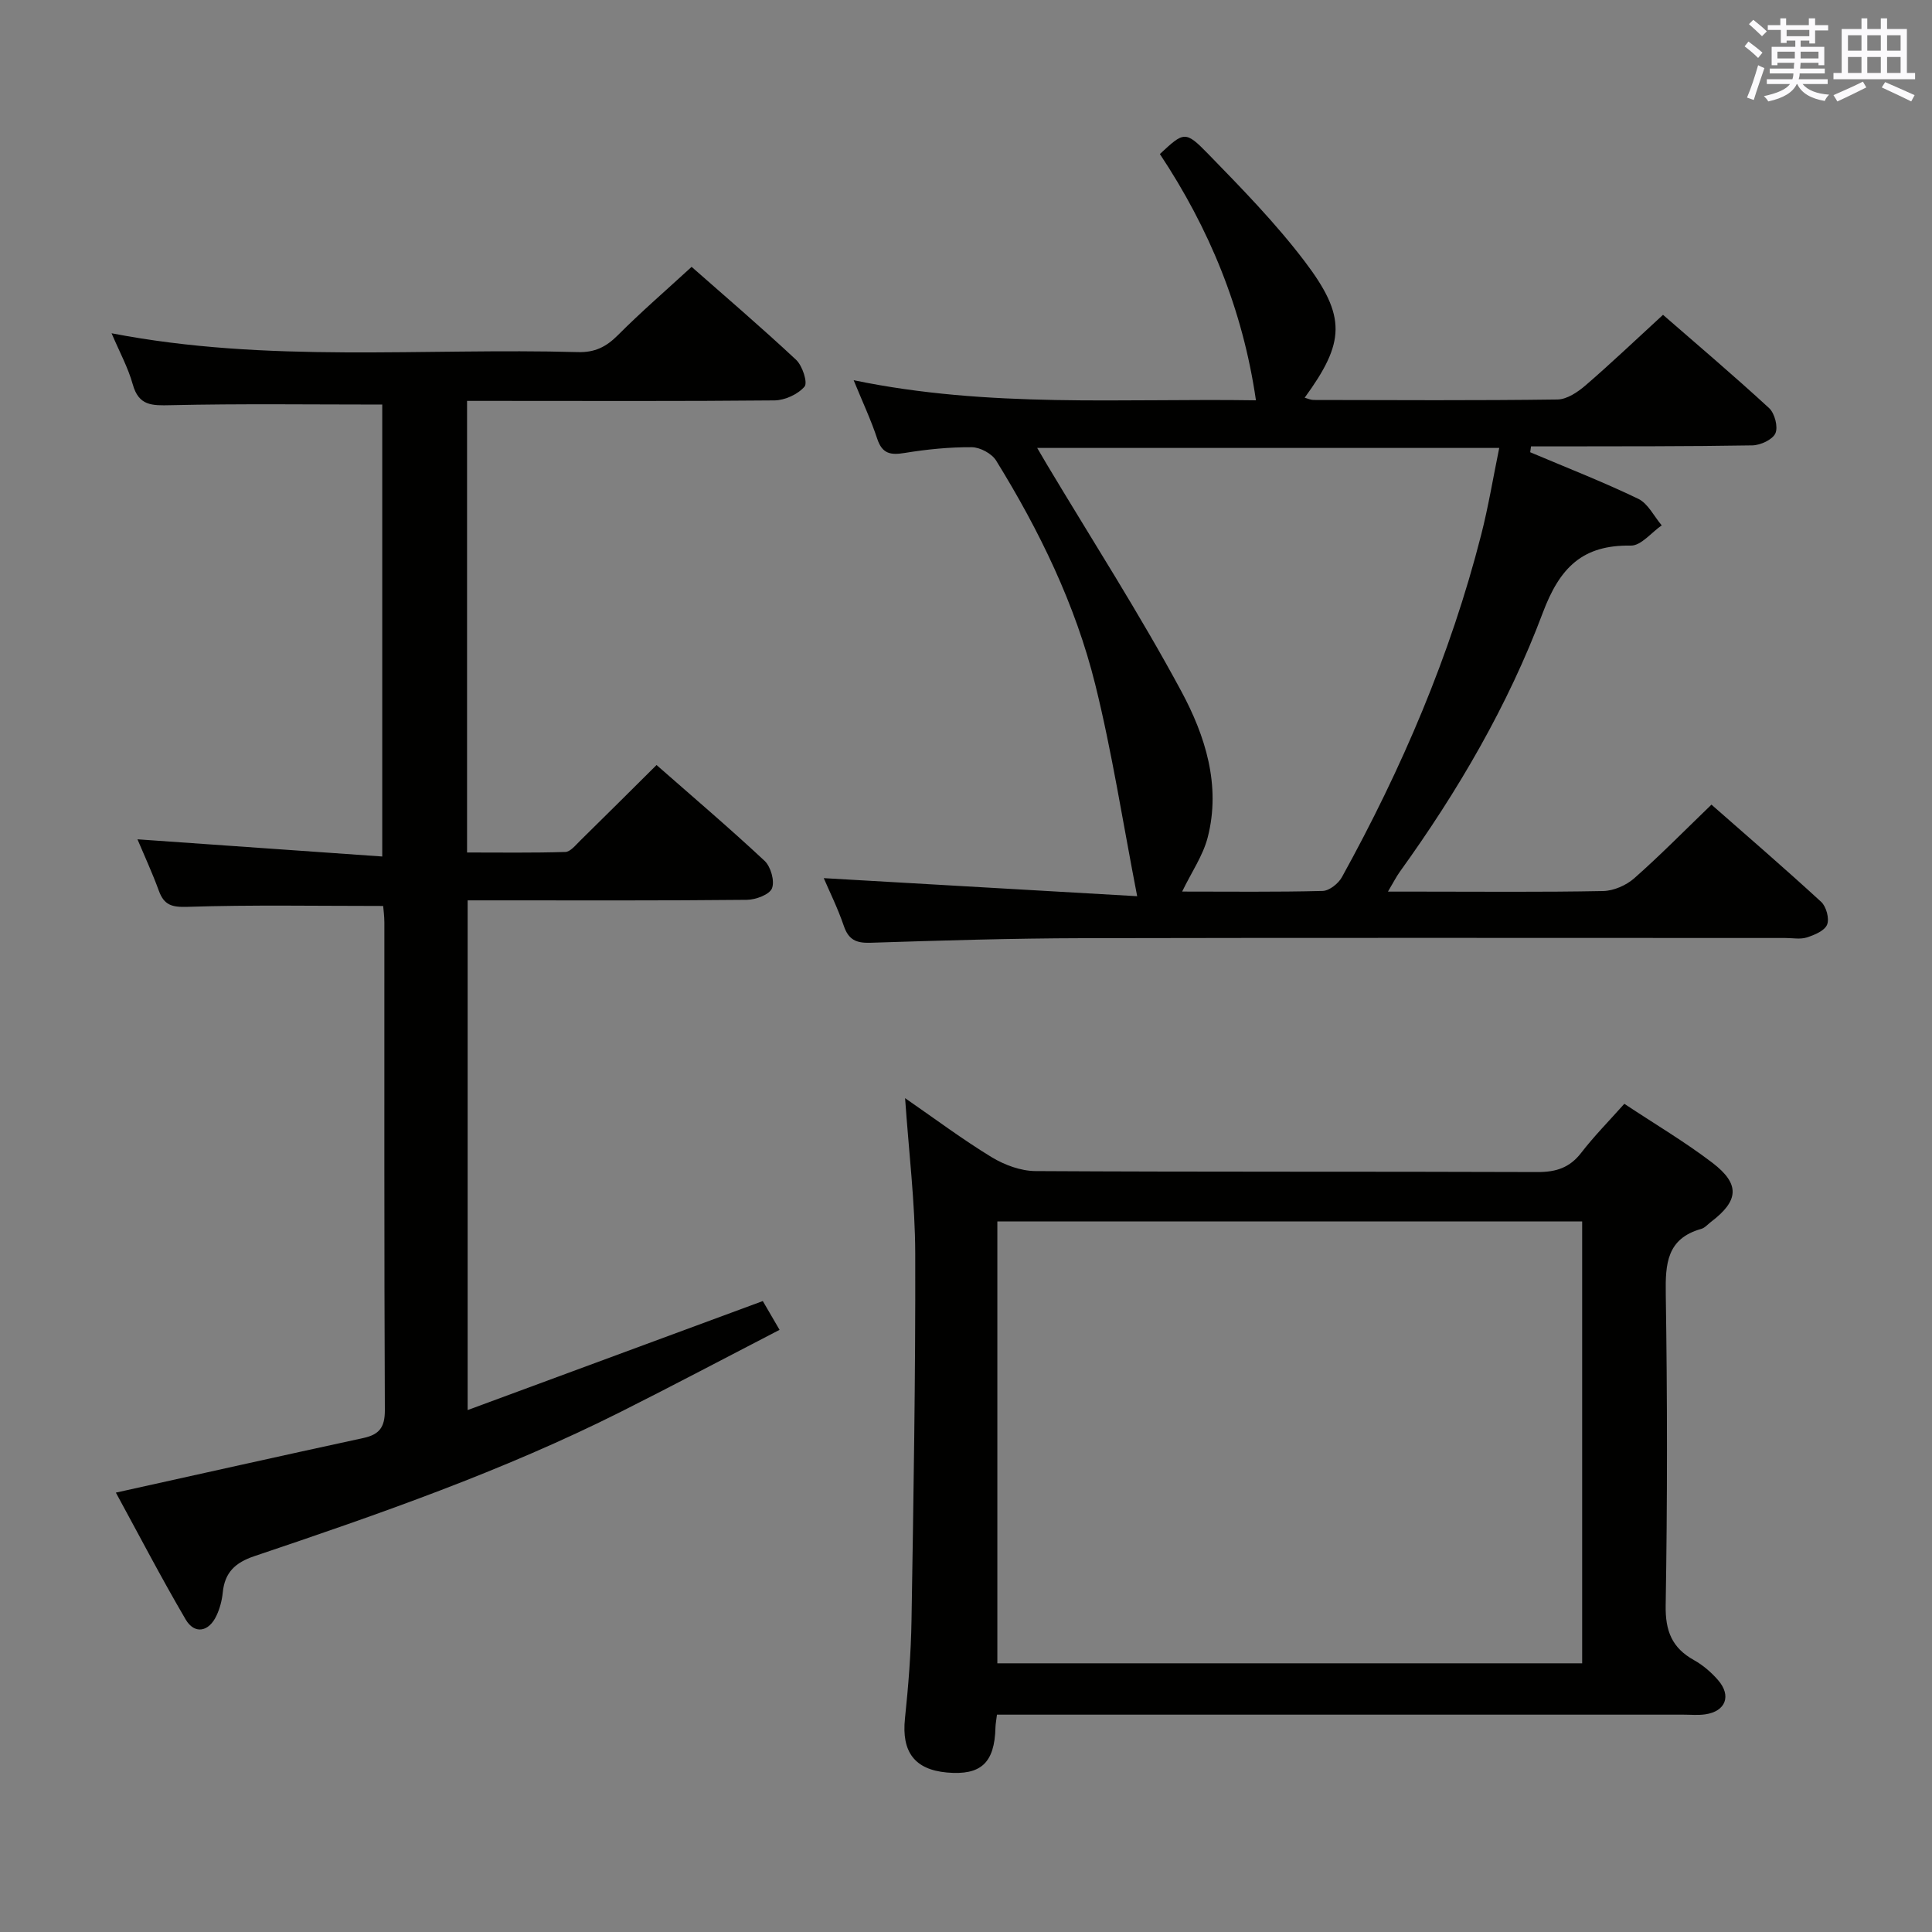<svg enable-background="new 0 0 400 400" viewBox="0 0 400 400" xmlns="http://www.w3.org/2000/svg"><rect x="0" y="0" width="400" height="400" fill="#808080" stroke="none"/><g fill="#010100"><path d="m79.33 187.57c-13.92 0-27.21-.25-40.48.18-3.28.11-4.88-.35-5.97-3.35-1.35-3.7-3.01-7.28-4.42-10.63 16.86 1.18 33.52 2.35 50.68 3.56 0-31.97 0-62.84 0-93.57-14.63 0-29.21-.2-43.79.13-3.91.09-6.63.15-7.87-4.33-.96-3.45-2.73-6.68-4.38-10.56 32.37 6.25 64.53 3 96.54 3.9 3.49.1 5.85-1.07 8.26-3.48 4.8-4.82 9.97-9.28 15.29-14.17 6.8 5.99 14.37 12.46 21.64 19.25 1.3 1.22 2.44 4.72 1.74 5.54-1.36 1.6-4.06 2.83-6.22 2.86-19.33.19-38.65.1-57.98.1-1.8 0-3.59 0-5.67 0v93.5c6.84 0 13.59.1 20.34-.11 1.05-.03 2.14-1.42 3.06-2.32 5.21-5.11 10.38-10.27 15.83-15.68 7.5 6.59 15.09 13.04 22.37 19.84 1.28 1.2 2.13 4.19 1.53 5.69-.53 1.31-3.37 2.36-5.2 2.38-17.33.18-34.65.11-51.98.11-1.81 0-3.61 0-5.83 0v105.53c20.54-7.59 40.68-15.02 61.11-22.57.91 1.56 1.97 3.39 3.47 5.96-11.05 5.71-21.86 11.44-32.79 16.93-24.41 12.27-50.14 21.24-75.96 29.93-3.98 1.34-6.12 3.39-6.53 7.52-.16 1.62-.6 3.3-1.29 4.77-1.58 3.41-4.55 3.96-6.4.8-5.09-8.69-9.74-17.63-14.44-26.25 17.53-3.88 34.36-7.65 51.22-11.3 3.29-.71 4.48-2.19 4.47-5.75-.15-33.65-.09-67.31-.1-100.96 0-1.31-.18-2.61-.25-3.45z"/><path d="m316.81 93.63c7.48 3.17 15.06 6.12 22.37 9.64 2.03.98 3.26 3.62 4.86 5.5-2.13 1.47-4.27 4.22-6.38 4.19-10.04-.17-14.73 4.55-18.25 13.93-7.2 19.18-17.56 36.9-29.57 53.57-.74 1.03-1.32 2.18-2.48 4.14h6.54c12.67 0 25.33.13 38-.12 2.2-.04 4.79-1.18 6.46-2.65 5.36-4.73 10.38-9.84 15.98-15.24 7.36 6.47 15.15 13.18 22.71 20.13 1.06.97 1.74 3.48 1.23 4.72-.52 1.27-2.62 2.14-4.2 2.65-1.36.43-2.97.11-4.47.11-48.5 0-96.99-.07-145.49.04-14.64.03-29.29.48-43.93.95-2.95.09-4.51-.63-5.49-3.5-1.28-3.75-3.06-7.32-4.15-9.88 21.3 1.23 42.94 2.47 64.89 3.74-3.01-15.5-5.21-29.85-8.69-43.87-4.11-16.54-11.56-31.83-20.51-46.32-.9-1.46-3.33-2.76-5.06-2.77-4.63-.03-9.3.44-13.88 1.19-2.92.48-4.65.18-5.68-2.94-1.28-3.88-3.03-7.6-4.88-12.12 28 5.81 55.59 3.73 83.29 4.16-2.75-18.94-9.7-35.62-19.89-50.99 4.96-4.61 5.25-4.9 9.98-.04 6.95 7.14 13.97 14.33 19.98 22.24 8.73 11.49 8.37 16.78.02 28.25.69.19 1.27.47 1.85.47 16.83.03 33.67.13 50.49-.1 1.98-.03 4.21-1.54 5.83-2.94 5.29-4.56 10.35-9.39 16.02-14.59 6.84 5.96 14.54 12.48 21.96 19.31 1.16 1.07 1.9 3.89 1.31 5.22-.58 1.31-3.09 2.47-4.77 2.5-13.49.23-26.99.18-40.49.21-1.78 0-3.56 0-5.34 0-.05.4-.11.8-.17 1.21zm-102.07-.89c.83 1.42 1.38 2.37 1.94 3.31 9.37 15.67 19.28 31.05 27.92 47.11 4.92 9.15 8.22 19.44 5.44 30.22-.98 3.79-3.37 7.23-5.29 11.21 9.84 0 19.47.12 29.1-.13 1.38-.04 3.25-1.53 3.98-2.86 12.4-22.46 22.45-45.91 28.82-70.83 1.5-5.85 2.48-11.84 3.75-18.03-32.33 0-63.71 0-95.66 0z"/><path d="m336.3 228.53c6.39 4.24 12.57 7.89 18.23 12.21 5.79 4.43 5.48 7.86-.29 12.24-.66.5-1.27 1.24-2.02 1.45-7.11 2-7.44 7.2-7.34 13.48.33 21.48.34 42.98-.02 64.46-.09 5.31 1.3 8.8 5.86 11.34 1.85 1.03 3.57 2.51 4.97 4.12 2.85 3.26 1.59 6.51-2.66 7.11-1.47.21-2.99.06-4.49.06-45.31 0-90.62 0-135.92 0-1.97 0-3.94 0-6.21 0-.13 1.12-.29 1.89-.31 2.66-.18 7.33-3 9.95-10.05 9.32-6.72-.61-9.4-4.3-8.69-11.15.71-6.77 1.25-13.58 1.36-20.39.41-25.3.84-50.6.77-75.9-.03-10.53-1.33-21.06-2.1-32.18 6.15 4.25 11.85 8.52 17.9 12.21 2.67 1.62 6.06 2.88 9.13 2.89 34.65.2 69.29.07 103.94.2 3.83.01 6.64-.91 9.01-3.98 2.62-3.4 5.66-6.48 8.93-10.15zm-8.73 24.36c-40.59 0-80.92 0-121.08 0v91.48h121.08c0-30.74 0-61.02 0-91.48z"/></g><path d="m361.2 9.6.8-1c.9.7 1.9 1.4 2.9 2.3l-.9 1.1c-1-1-2-1.8-2.8-2.4zm.5 10.6c.9-2.1 1.6-4.3 2.3-6.7.4.2.8.4 1.3.6-.7 2.1-1.5 4.3-2.2 6.6zm.4-15.2.9-.9c1 .8 2 1.6 2.8 2.4l-1 1c-.9-.9-1.8-1.7-2.7-2.5zm12.5-1.2h1.2v1.4h2.7v1.1h-2.7v2.7h-1.2v-.6h-1.8v1.3h4.9v3.8h-1.2v-.5h-3.7c0 .4-.1.9-.1 1.2h5.1v1h-5.2c0 .5-.1.9-.2 1.2h6v1h-5.2c1.1 1.3 2.9 2 5.5 2.2-.4.4-.7.8-.9 1.3-2.9-.5-4.8-1.6-5.7-3.5h-.1c-.8 1.7-2.7 2.9-5.9 3.6-.2-.4-.6-.8-.9-1.1 2.8-.6 4.6-1.4 5.4-2.5h-4.8v-1h5.3c.1-.3.2-.7.2-1.2h-4.9v-1h5c0-.4 0-.8.1-1.2h-3.5v.5h-1.2v-3.8h4.9v-1.3h-1.8v.5h-1.2v-2.7h-2.7v-1h2.6v-1.4h1.2v1.4h4.7v-1.4zm-6.6 8.3h3.6c0-.4 0-.9 0-1.4h-3.6zm1.9-4.6h4.7v-1.3h-4.7zm6.6 3.2h-3.7v1.4h3.7z" fill="#fbfafc"/><path d="m385.3 3.8h1.3v2.2h2.8v-2.2h1.3v2.2h4.1v9.1h1.7v1.3h-16.9v-1.3h1.7v-9.1h4.1v-2.2zm.4 13.1.7 1.2c-1.8.9-3.8 1.9-6 2.9-.2-.4-.5-.8-.8-1.3 2.3-1 4.3-1.9 6.1-2.8zm-3.1-6.4h2.8v-3.2h-2.8zm0 4.6h2.8v-3.3h-2.8zm4-4.6h2.8v-3.2h-2.8zm0 4.6h2.8v-3.3h-2.8zm3.7 1.9c2.1.9 4.1 1.8 6.1 2.7l-.7 1.3c-2.2-1.1-4.2-2-6.1-2.9zm3.2-9.7h-2.8v3.2h2.8zm-2.8 7.8h2.8v-3.3h-2.8z" fill="#fbfafc"/></svg>